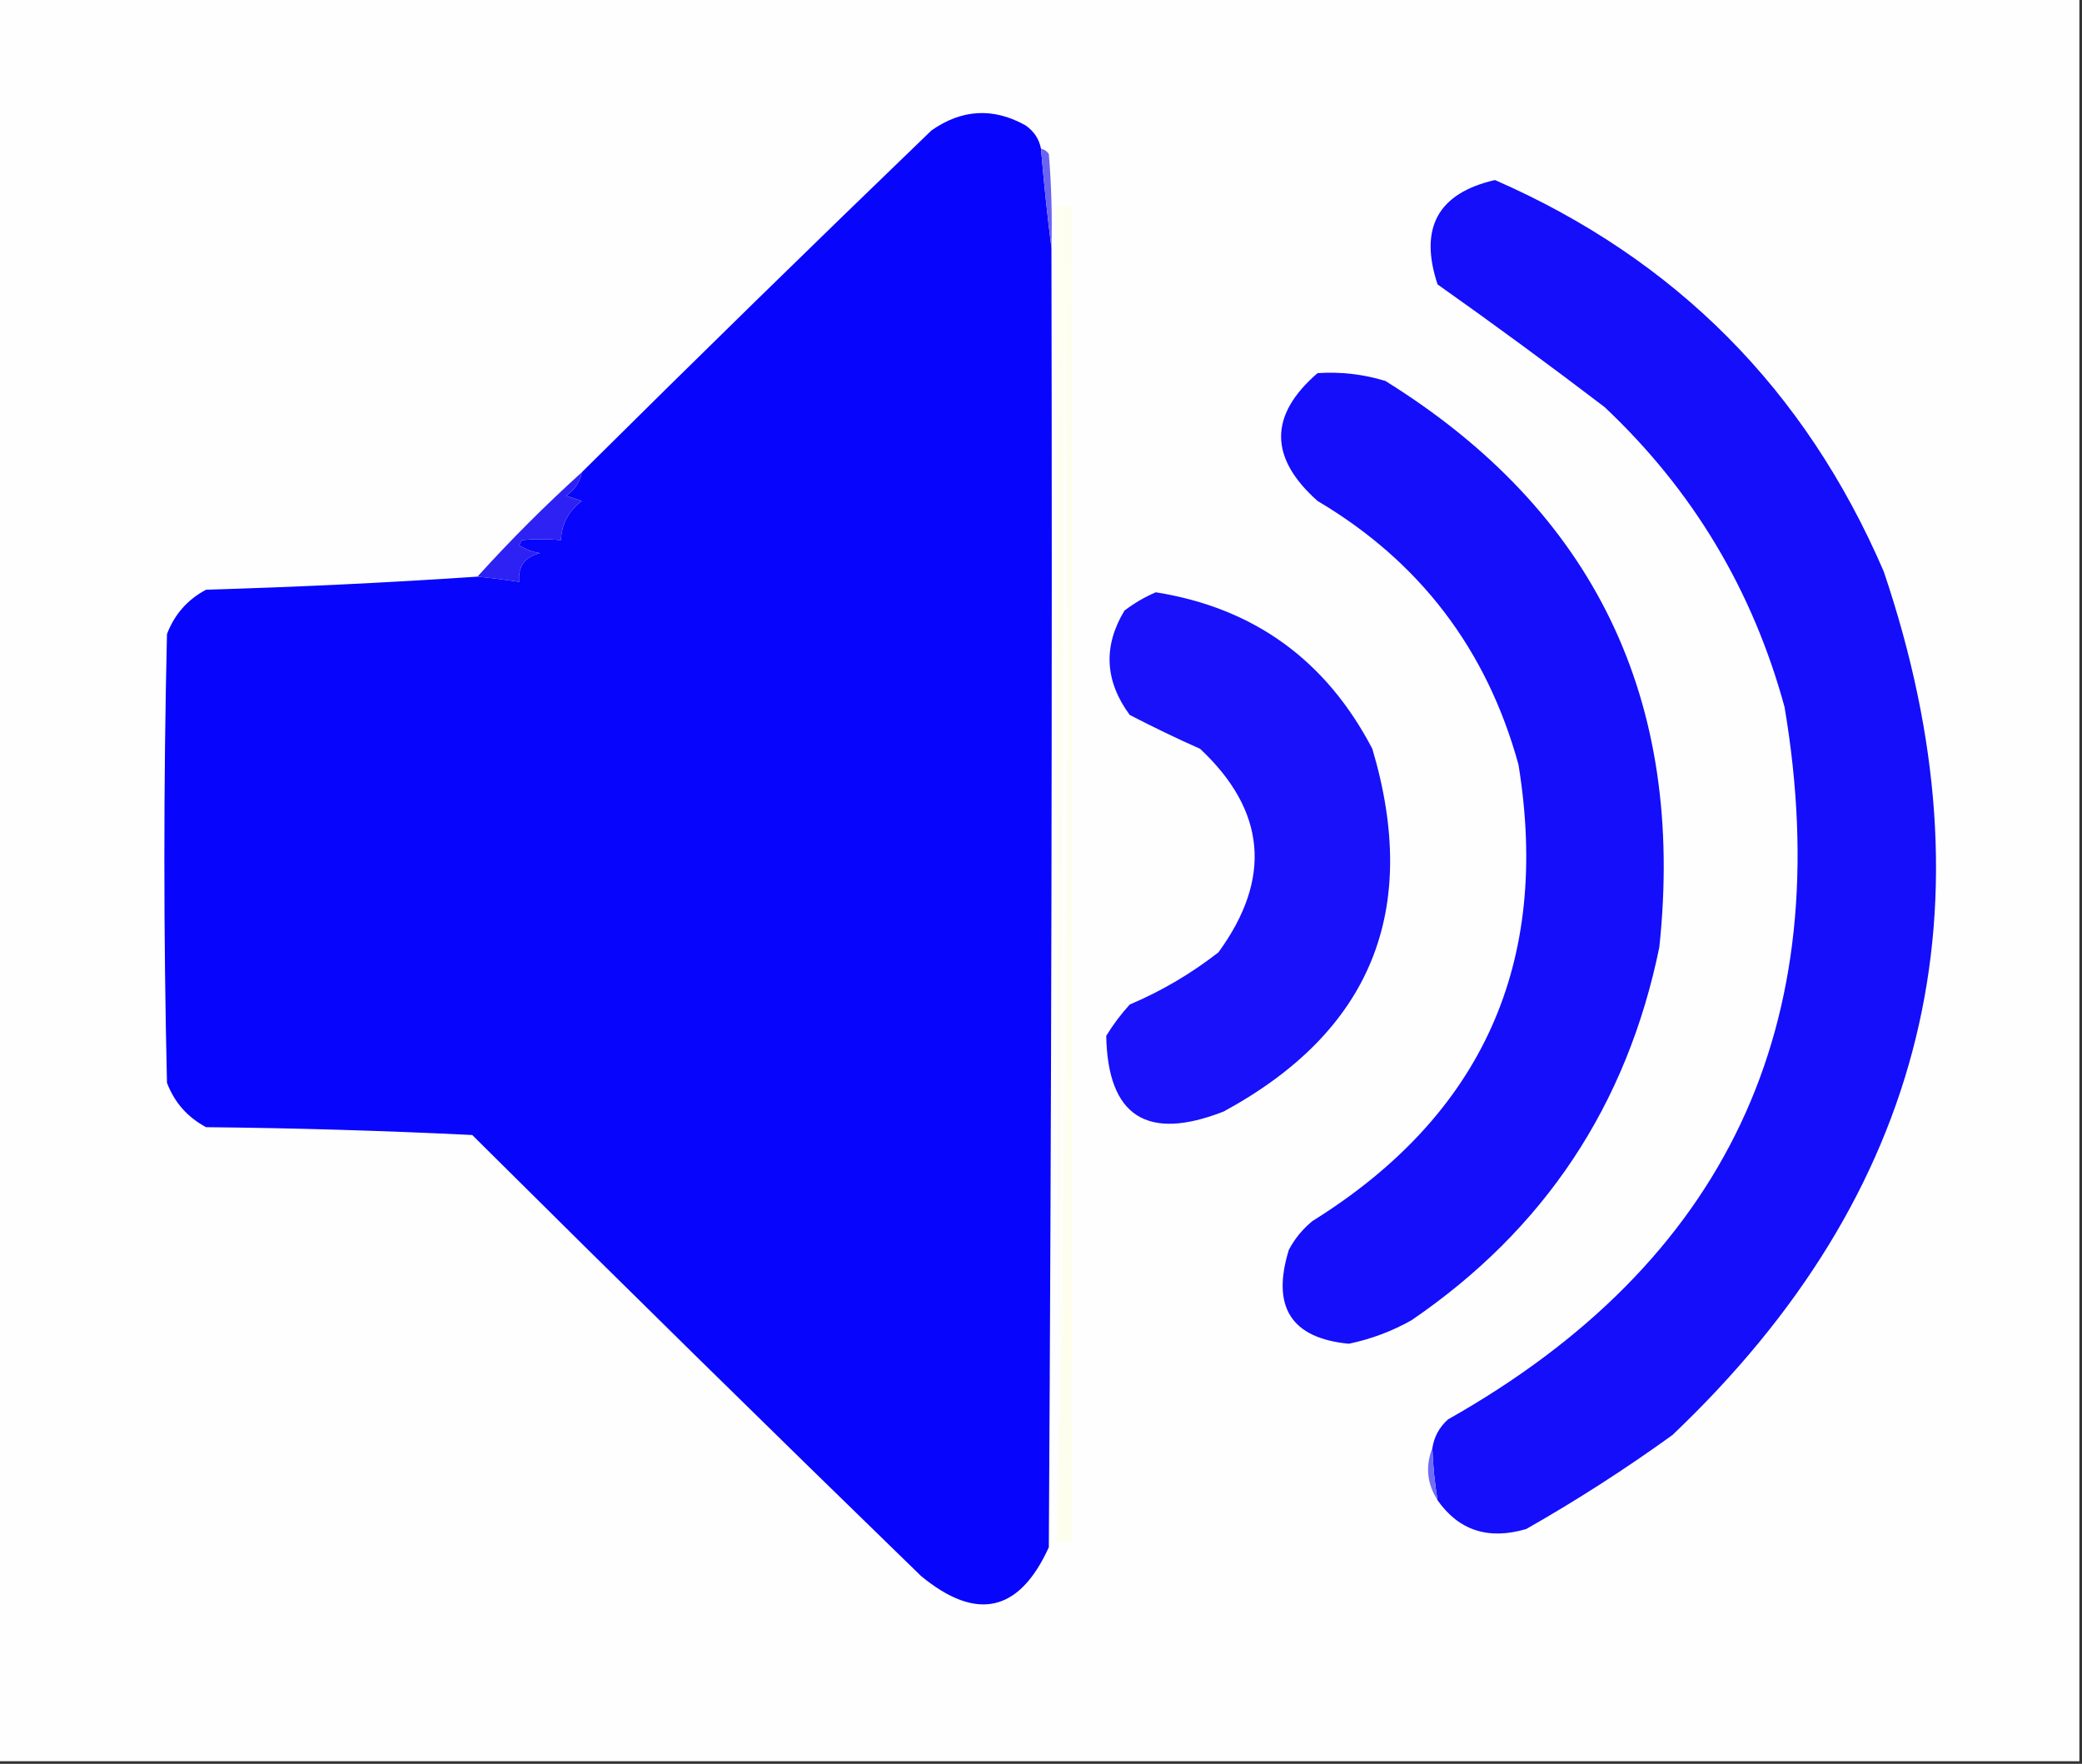 <?xml version="1.0" encoding="UTF-8"?>
<!DOCTYPE svg PUBLIC "-//W3C//DTD SVG 1.1//EN" "http://www.w3.org/Graphics/SVG/1.1/DTD/svg11.dtd">
<svg xmlns="http://www.w3.org/2000/svg" version="1.1" width="399px" height="338px" style="shape-rendering:geometricPrecision; text-rendering:geometricPrecision; image-rendering:optimizeQuality; fill-rule:evenodd; clip-rule:evenodd" xmlns:xlink="http://www.w3.org/1999/xlink">
<rect width="100%" height="100%" fill="#333333" stroke="none"/>
<g><path style="opacity:1" fill="#fefefe" d="M -0.5,-0.5 C 132.5,-0.5 265.5,-0.5 398.5,-0.5C 398.5,112.167 398.5,224.833 398.5,337.5C 265.5,337.5 132.5,337.5 -0.5,337.5C -0.5,224.833 -0.5,112.167 -0.5,-0.5 Z"/></g>
<g><path style="opacity:1" fill="#0805fd" d="M 199.5,28.5 C 200.045,34.982 200.712,41.315 201.5,47.5C 201.667,130.501 201.5,213.501 201,296.5C 195.329,308.952 187.163,310.785 176.5,302C 147.574,273.905 118.907,245.739 90.5,217.5C 73.51,216.667 56.51,216.167 39.5,216C 35.942,214.108 33.442,211.275 32,207.5C 31.333,178.833 31.333,150.167 32,121.5C 33.442,117.725 35.942,114.892 39.5,113C 56.911,112.497 74.244,111.664 91.5,110.5C 94.205,110.763 96.871,111.096 99.5,111.5C 99.241,108.52 100.574,106.687 103.5,106C 102.062,105.781 100.729,105.281 99.5,104.5C 99.667,104.167 99.833,103.833 100,103.5C 102.288,103.263 104.788,103.263 107.5,103.5C 107.642,100.383 108.976,97.883 111.5,96C 110.5,95.667 109.5,95.333 108.5,95C 110.141,93.871 111.141,92.371 111.5,90.5C 133.607,68.561 155.94,46.728 178.5,25C 184.33,20.913 190.33,20.58 196.5,24C 198.141,25.129 199.141,26.629 199.5,28.5 Z"/></g>
<g><path style="opacity:1" fill="#140efb" d="M 275.5,287.5 C 274.949,284.193 274.616,280.86 274.5,277.5C 274.84,275.321 275.84,273.488 277.5,272C 330.786,241.914 352.286,196.414 342,135.5C 335.879,113.059 324.379,93.892 307.5,78C 296.974,69.974 286.307,62.14 275.5,54.5C 271.909,43.673 275.576,37.006 286.5,34.5C 321.156,49.656 345.989,74.656 361,109.5C 382.688,173.579 369.188,228.746 320.5,275C 311.497,281.502 302.164,287.502 292.5,293C 285.264,295.142 279.597,293.308 275.5,287.5 Z"/></g>
<g><path style="opacity:1" fill="#6b63f1" d="M 199.5,28.5 C 200.117,28.611 200.617,28.944 201,29.5C 201.499,35.491 201.666,41.491 201.5,47.5C 200.712,41.315 200.045,34.982 199.5,28.5 Z"/></g>
<g><path style="opacity:1" fill="#fdfeed" d="M 202.5,39.5 C 203.5,39.5 204.5,39.5 205.5,39.5C 205.5,124.833 205.5,210.167 205.5,295.5C 204.5,295.5 203.5,295.5 202.5,295.5C 204.524,212.853 205.024,130.186 204,47.5C 203.667,119.5 203.333,191.5 203,263.5C 202.5,188.834 202.333,114.167 202.5,39.5 Z"/></g>
<g><path style="opacity:1" fill="#140efb" d="M 252.5,71.5 C 256.936,71.21 261.27,71.71 265.5,73C 305.53,97.901 323.03,134.068 318,181.5C 311.805,211.78 295.971,235.614 270.5,253C 266.743,255.113 262.743,256.613 258.5,257.5C 247.453,256.445 243.619,250.445 247,239.5C 248.122,237.376 249.622,235.543 251.5,234C 284.047,213.729 297.214,184.562 291,146.5C 284.919,124.431 272.086,107.598 252.5,96C 243.184,87.711 243.184,79.544 252.5,71.5 Z"/></g>
<g><path style="opacity:1" fill="#2d22f3" d="M 111.5,90.5 C 111.141,92.371 110.141,93.871 108.5,95C 109.5,95.333 110.5,95.667 111.5,96C 108.976,97.883 107.642,100.383 107.5,103.5C 104.788,103.263 102.288,103.263 100,103.5C 99.833,103.833 99.667,104.167 99.5,104.5C 100.729,105.281 102.062,105.781 103.5,106C 100.574,106.687 99.241,108.52 99.5,111.5C 96.871,111.096 94.205,110.763 91.5,110.5C 97.86,103.473 104.527,96.806 111.5,90.5 Z"/></g>
<g><path style="opacity:1" fill="#1811fa" d="M 221.5,113.5 C 240.291,116.493 254.124,126.493 263,143.5C 272.225,174.516 262.725,197.683 234.5,213C 219.796,218.752 212.296,213.918 212,198.5C 213.308,196.359 214.808,194.359 216.5,192.5C 222.604,189.91 228.27,186.577 233.5,182.5C 243.811,168.365 242.645,155.365 230,143.5C 225.47,141.486 220.97,139.319 216.5,137C 211.713,130.487 211.379,123.821 215.5,117C 217.432,115.541 219.432,114.375 221.5,113.5 Z"/></g>
<g><path style="opacity:1" fill="#6f6df5" d="M 274.5,277.5 C 274.616,280.86 274.949,284.193 275.5,287.5C 273.469,284.292 273.135,280.959 274.5,277.5 Z"/></g>
</svg>
